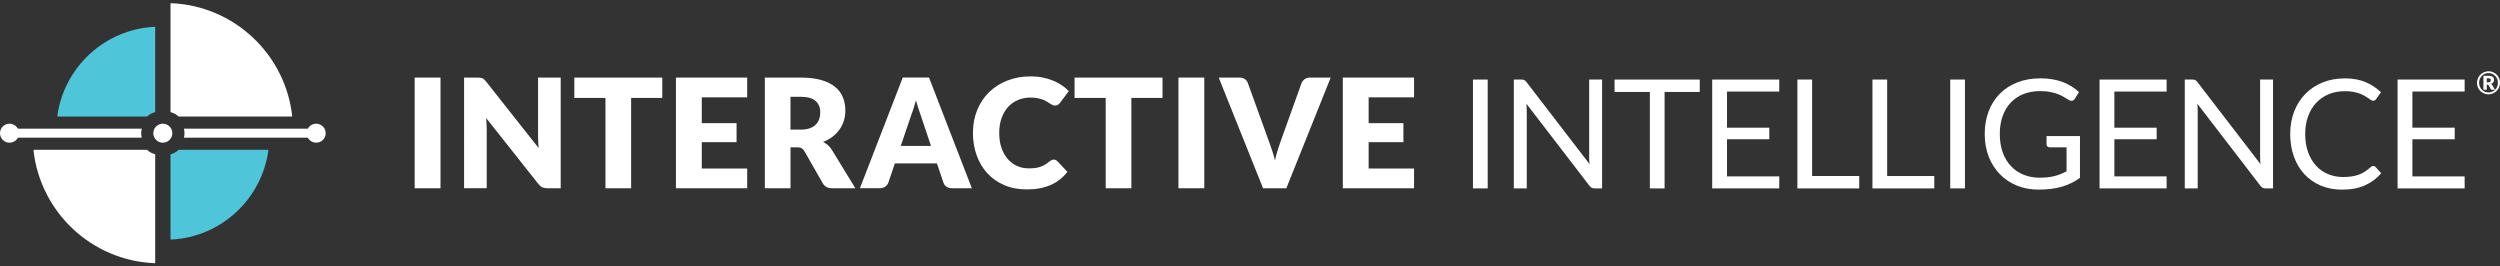 <?xml version="1.0" encoding="utf-8"?>
<!-- Generator: Adobe Illustrator 18.1.0, SVG Export Plug-In . SVG Version: 6.00 Build 0)  -->
<!DOCTYPE svg PUBLIC "-//W3C//DTD SVG 1.1//EN" "http://www.w3.org/Graphics/SVG/1.1/DTD/svg11.dtd">
<svg version="1.1" id="Layer_1" xmlns="http://www.w3.org/2000/svg" xmlns:xlink="http://www.w3.org/1999/xlink" x="0px" y="0px"
	 viewBox="0 0 90 9.59" style="enable-background:new 0 0 90 9.59;" xml:space="preserve">
<rect x="0" y="0" width="90" height="9.59" fill="#333333" stroke="none"/>
<g id="REV_HZ_logo">
	<g>
		<circle style="fill:#FFFFFF;" cx="0.342" cy="4.795" r="0.342"/>
		<circle style="fill:#FFFFFF;" cx="11.383" cy="4.795" r="0.342"/>
		<g>
			<path style="fill:#FFFFFF;" d="M5.294,5.394H1.228c-0.013,0-0.023,0.011-0.021,0.024C1.454,7.639,3.3,9.384,5.565,9.475
				c0.012,0,0.022-0.009,0.022-0.021V5.554C5.475,5.526,5.375,5.47,5.294,5.394z"/>
			<path style="fill:#FFFFFF;" d="M6.138,0.137v3.899C6.249,4.064,6.35,4.12,6.431,4.196h4.066c0.013,0,0.023-0.011,0.021-0.024
				C10.271,1.951,8.425,0.206,6.16,0.115C6.148,0.115,6.138,0.125,6.138,0.137z"/>
		</g>
		<path style="fill:#4EC5D8;" d="M6.138,5.554v3.05c0,0.012,0.01,0.022,0.022,0.021C7.956,8.537,9.42,7.17,9.661,5.418
			C9.663,5.405,9.653,5.394,9.64,5.394H6.431C6.35,5.47,6.249,5.526,6.138,5.554z"/>
		<path style="fill:#4EC5D8;" d="M5.587,4.036v-3.05c0-0.012-0.01-0.022-0.022-0.021C3.769,1.053,2.304,2.42,2.064,4.172
			C2.062,4.185,2.072,4.196,2.085,4.196h3.209C5.375,4.12,5.475,4.064,5.587,4.036z"/>
		<path style="fill:#FFFFFF;" d="M5.104,4.633H0.232v0.323h4.871C5.091,4.905,5.083,4.851,5.083,4.795S5.091,4.685,5.104,4.633z"/>
		<path style="fill:#FFFFFF;" d="M6.621,4.633c0.013,0.052,0.021,0.106,0.021,0.162s-0.008,0.11-0.021,0.162h4.799V4.633H6.621z"/>
		<circle style="fill:#FFFFFF;" cx="5.862" cy="4.795" r="0.342"/>
	</g>
	<g>
		<path style="fill:#FFFFFF;" d="M15.858,6.777h-0.93V2.793h0.93V6.777z"/>
		<path style="fill:#FFFFFF;" d="M17.294,2.799c0.027,0.004,0.052,0.011,0.074,0.021c0.022,0.01,0.043,0.024,0.063,0.042
			c0.02,0.018,0.043,0.043,0.068,0.074l1.892,2.393c-0.007-0.077-0.013-0.151-0.016-0.223c-0.004-0.072-0.005-0.14-0.005-0.204
			V2.793h0.815v3.984h-0.481c-0.071,0-0.131-0.011-0.18-0.033c-0.049-0.022-0.097-0.062-0.142-0.12L17.502,4.25
			c0.005,0.069,0.01,0.137,0.014,0.204c0.004,0.067,0.006,0.129,0.006,0.187v2.135h-0.815V2.793h0.487
			C17.233,2.793,17.266,2.795,17.294,2.799z"/>
		<path style="fill:#FFFFFF;" d="M23.842,2.793v0.733h-1.121v3.251h-0.924V3.526h-1.121V2.793H23.842z"/>
		<path style="fill:#FFFFFF;" d="M26.899,2.793v0.711h-1.635v0.93h1.252v0.684h-1.252v0.949h1.635v0.711h-2.565V2.793H26.899z"/>
		<path style="fill:#FFFFFF;" d="M28.458,5.303v1.474h-0.924V2.793h1.296c0.288,0,0.534,0.03,0.737,0.089
			c0.203,0.059,0.369,0.142,0.498,0.247c0.129,0.106,0.222,0.231,0.28,0.375c0.058,0.144,0.087,0.301,0.087,0.47
			c0,0.129-0.017,0.252-0.052,0.367c-0.035,0.115-0.086,0.221-0.155,0.318c-0.068,0.098-0.152,0.185-0.252,0.261
			c-0.099,0.077-0.214,0.14-0.343,0.189c0.062,0.031,0.12,0.069,0.174,0.115c0.054,0.046,0.101,0.101,0.141,0.167l0.848,1.386
			h-0.837c-0.155,0-0.266-0.058-0.334-0.175l-0.662-1.157c-0.029-0.051-0.063-0.088-0.103-0.109
			c-0.039-0.022-0.094-0.033-0.165-0.033H28.458z M28.458,4.666h0.372c0.126,0,0.233-0.016,0.321-0.048
			c0.088-0.032,0.161-0.076,0.217-0.133c0.056-0.056,0.097-0.123,0.123-0.198c0.026-0.076,0.038-0.157,0.038-0.245
			c0-0.175-0.057-0.312-0.171-0.41c-0.114-0.098-0.29-0.148-0.529-0.148h-0.372V4.666z"/>
		<path style="fill:#FFFFFF;" d="M34.987,6.777h-0.716c-0.08,0-0.146-0.019-0.198-0.056c-0.052-0.037-0.088-0.085-0.108-0.143
			l-0.235-0.695h-1.515L31.98,6.577c-0.018,0.051-0.054,0.097-0.107,0.138c-0.053,0.041-0.118,0.061-0.194,0.061h-0.722l1.542-3.984
			h0.946L34.987,6.777z M32.428,5.254h1.088L33.15,4.163c-0.024-0.069-0.052-0.151-0.083-0.245
			c-0.032-0.094-0.063-0.196-0.094-0.305c-0.029,0.111-0.059,0.214-0.09,0.309c-0.031,0.095-0.06,0.177-0.087,0.246L32.428,5.254z"
			/>
		<path style="fill:#FFFFFF;" d="M37.932,5.746c0.022,0,0.044,0.004,0.066,0.012c0.022,0.008,0.043,0.022,0.063,0.042l0.366,0.385
			c-0.16,0.21-0.361,0.368-0.603,0.474c-0.242,0.107-0.527,0.16-0.857,0.16c-0.303,0-0.574-0.051-0.813-0.155
			c-0.24-0.103-0.443-0.245-0.61-0.427c-0.167-0.181-0.295-0.397-0.384-0.645s-0.134-0.519-0.134-0.811
			c0-0.297,0.051-0.57,0.153-0.819c0.102-0.249,0.245-0.464,0.428-0.644C35.79,3.14,36.009,3,36.264,2.9
			c0.255-0.1,0.537-0.15,0.845-0.15c0.149,0,0.29,0.013,0.422,0.04c0.132,0.026,0.256,0.063,0.37,0.109
			C38.017,2.945,38.122,3,38.219,3.065c0.097,0.065,0.182,0.136,0.257,0.215l-0.312,0.418c-0.02,0.026-0.044,0.049-0.071,0.07
			c-0.027,0.021-0.066,0.031-0.115,0.031c-0.033,0-0.064-0.007-0.093-0.022c-0.029-0.014-0.06-0.032-0.093-0.053
			c-0.033-0.021-0.069-0.044-0.108-0.068c-0.039-0.025-0.086-0.047-0.14-0.068c-0.054-0.021-0.117-0.039-0.189-0.053
			S37.2,3.512,37.103,3.512c-0.168,0-0.321,0.03-0.459,0.089c-0.138,0.059-0.257,0.144-0.357,0.254
			c-0.099,0.11-0.177,0.244-0.232,0.401c-0.056,0.157-0.083,0.333-0.083,0.528c0,0.204,0.028,0.385,0.083,0.544
			c0.056,0.159,0.131,0.292,0.227,0.4c0.096,0.109,0.207,0.191,0.335,0.248c0.128,0.056,0.264,0.085,0.41,0.085
			c0.084,0,0.16-0.004,0.23-0.012c0.069-0.008,0.134-0.022,0.193-0.042c0.059-0.02,0.116-0.046,0.17-0.078
			c0.054-0.032,0.108-0.072,0.163-0.119c0.022-0.018,0.046-0.033,0.071-0.045C37.878,5.752,37.904,5.746,37.932,5.746z"/>
		<path style="fill:#FFFFFF;" d="M41.85,2.793v0.733h-1.121v3.251h-0.924V3.526h-1.121V2.793H41.85z"/>
		<path style="fill:#FFFFFF;" d="M43.354,6.777h-0.93V2.793h0.93V6.777z"/>
		<path style="fill:#FFFFFF;" d="M43.874,2.793h0.744c0.08,0,0.146,0.018,0.197,0.055c0.051,0.037,0.088,0.085,0.109,0.145
			l0.771,2.133c0.035,0.093,0.07,0.194,0.105,0.303c0.036,0.109,0.069,0.224,0.1,0.345c0.026-0.12,0.055-0.235,0.089-0.345
			c0.034-0.109,0.067-0.211,0.1-0.303l0.766-2.133c0.018-0.051,0.054-0.097,0.107-0.138c0.053-0.041,0.118-0.062,0.194-0.062h0.749
			l-1.597,3.984H45.47L43.874,2.793z"/>
		<path style="fill:#FFFFFF;" d="M50.906,2.793v0.711h-1.635v0.93h1.252v0.684h-1.252v0.949h1.635v0.711h-2.565V2.793H50.906z"/>
	</g>
	<g>
		<path style="fill:#FFFFFF;" d="M53.557,6.782h-0.53V2.864h0.53V6.782z"/>
		<path style="fill:#FFFFFF;" d="M54.876,2.882c0.023,0.012,0.049,0.036,0.078,0.073l2.27,2.953
			c-0.006-0.048-0.009-0.093-0.011-0.138s-0.003-0.088-0.003-0.13V2.864h0.465v3.918h-0.268c-0.042,0-0.077-0.007-0.105-0.022
			c-0.028-0.015-0.056-0.039-0.083-0.074l-2.267-2.95c0.004,0.046,0.006,0.09,0.008,0.134c0.002,0.044,0.003,0.084,0.003,0.12v2.792
			h-0.465V2.864h0.273C54.818,2.864,54.853,2.87,54.876,2.882z"/>
		<path style="fill:#FFFFFF;" d="M61.191,2.864V3.31h-1.266v3.473h-0.53V3.31h-1.271V2.864H61.191z"/>
		<path style="fill:#FFFFFF;" d="M64.053,2.864v0.432h-1.881v1.301h1.523v0.416h-1.523V6.35h1.881v0.432h-2.414V2.864H64.053z"/>
		<path style="fill:#FFFFFF;" d="M65.237,6.337h1.695v0.446h-2.226V2.864h0.53V6.337z"/>
		<path style="fill:#FFFFFF;" d="M67.939,6.337h1.695v0.446h-2.226V2.864h0.53V6.337z"/>
		<path style="fill:#FFFFFF;" d="M70.738,6.782h-0.53V2.864h0.53V6.782z"/>
		<path style="fill:#FFFFFF;" d="M73.426,6.397c0.106,0,0.203-0.005,0.291-0.015s0.172-0.025,0.25-0.045s0.152-0.044,0.221-0.073
			c0.069-0.028,0.139-0.061,0.208-0.097V5.303H73.79c-0.035,0-0.062-0.01-0.083-0.03c-0.021-0.02-0.031-0.045-0.031-0.074V4.898
			h1.203v1.504c-0.098,0.071-0.201,0.133-0.308,0.186c-0.107,0.053-0.221,0.097-0.342,0.133c-0.121,0.036-0.251,0.062-0.39,0.079
			c-0.139,0.017-0.289,0.026-0.451,0.026c-0.284,0-0.545-0.049-0.782-0.146c-0.237-0.098-0.441-0.234-0.612-0.41
			s-0.305-0.387-0.401-0.633c-0.096-0.246-0.143-0.517-0.143-0.812c0-0.299,0.047-0.572,0.141-0.818
			c0.094-0.246,0.228-0.457,0.402-0.633c0.174-0.176,0.385-0.312,0.632-0.409c0.247-0.096,0.524-0.145,0.83-0.145
			c0.155,0,0.299,0.011,0.432,0.034c0.133,0.023,0.256,0.056,0.37,0.098c0.114,0.043,0.219,0.095,0.316,0.156
			c0.097,0.061,0.187,0.13,0.271,0.206l-0.15,0.241c-0.031,0.049-0.071,0.074-0.12,0.074c-0.029,0-0.061-0.01-0.096-0.03
			c-0.046-0.026-0.097-0.056-0.153-0.093c-0.056-0.036-0.125-0.071-0.206-0.105c-0.081-0.034-0.177-0.062-0.287-0.086
			c-0.11-0.024-0.241-0.036-0.392-0.036c-0.221,0-0.42,0.036-0.599,0.108c-0.179,0.072-0.331,0.175-0.457,0.309
			c-0.126,0.134-0.222,0.296-0.29,0.487c-0.068,0.191-0.101,0.404-0.101,0.641c0,0.248,0.035,0.469,0.105,0.663
			c0.07,0.194,0.169,0.359,0.297,0.494s0.279,0.238,0.454,0.309C73.022,6.361,73.215,6.397,73.426,6.397z"/>
		<path style="fill:#FFFFFF;" d="M77.998,2.864v0.432h-1.881v1.301h1.523v0.416h-1.523V6.35h1.881v0.432h-2.414V2.864H77.998z"/>
		<path style="fill:#FFFFFF;" d="M79.03,2.882c0.023,0.012,0.049,0.036,0.078,0.073l2.27,2.953
			c-0.006-0.048-0.009-0.093-0.011-0.138s-0.003-0.088-0.003-0.13V2.864h0.465v3.918h-0.268c-0.042,0-0.077-0.007-0.105-0.022
			c-0.028-0.015-0.056-0.039-0.083-0.074l-2.267-2.95c0.004,0.046,0.006,0.09,0.008,0.134c0.002,0.044,0.003,0.084,0.003,0.12v2.792
			h-0.465V2.864h0.273C78.972,2.864,79.007,2.87,79.03,2.882z"/>
		<path style="fill:#FFFFFF;" d="M85.438,5.973c0.029,0,0.056,0.012,0.079,0.036l0.208,0.227c-0.16,0.186-0.355,0.331-0.584,0.435
			c-0.229,0.104-0.505,0.156-0.827,0.156c-0.283,0-0.539-0.049-0.768-0.146c-0.23-0.098-0.426-0.234-0.588-0.41
			s-0.288-0.387-0.377-0.633c-0.089-0.246-0.134-0.517-0.134-0.812s0.048-0.566,0.143-0.812c0.096-0.246,0.23-0.457,0.403-0.634
			c0.173-0.177,0.38-0.314,0.622-0.412c0.241-0.098,0.508-0.146,0.8-0.146c0.288,0,0.536,0.045,0.745,0.134
			c0.209,0.089,0.394,0.211,0.556,0.364l-0.172,0.243c-0.013,0.018-0.027,0.033-0.044,0.045c-0.016,0.012-0.04,0.018-0.071,0.018
			c-0.024,0-0.049-0.009-0.075-0.026c-0.026-0.017-0.058-0.039-0.094-0.064c-0.037-0.025-0.079-0.053-0.129-0.082
			c-0.049-0.029-0.108-0.056-0.175-0.082c-0.067-0.026-0.146-0.047-0.235-0.064c-0.089-0.017-0.192-0.026-0.309-0.026
			c-0.21,0-0.402,0.036-0.576,0.108c-0.174,0.072-0.324,0.175-0.45,0.308c-0.126,0.133-0.224,0.295-0.294,0.487
			c-0.07,0.191-0.105,0.406-0.105,0.643c0,0.244,0.035,0.462,0.105,0.653c0.07,0.191,0.166,0.353,0.287,0.485
			c0.121,0.132,0.265,0.233,0.431,0.302c0.166,0.069,0.345,0.104,0.536,0.104c0.117,0,0.221-0.007,0.314-0.021
			c0.093-0.014,0.179-0.035,0.258-0.064c0.079-0.029,0.153-0.066,0.221-0.111c0.068-0.045,0.137-0.098,0.206-0.16
			C85.379,5.987,85.409,5.973,85.438,5.973z"/>
		<path style="fill:#FFFFFF;" d="M88.727,2.864v0.432h-1.881v1.301h1.523v0.416h-1.523V6.35h1.881v0.432h-2.414V2.864H88.727z"/>
	</g>
	<g>
		<path style="fill:#FFFFFF;" d="M89.172,2.981c0-0.038,0.005-0.075,0.015-0.11c0.01-0.035,0.024-0.068,0.042-0.099
			c0.018-0.031,0.039-0.059,0.065-0.084c0.025-0.025,0.053-0.047,0.084-0.065c0.031-0.018,0.063-0.032,0.099-0.042
			c0.035-0.01,0.072-0.015,0.11-0.015c0.038,0,0.075,0.005,0.11,0.015c0.035,0.01,0.068,0.024,0.099,0.042s0.059,0.04,0.084,0.065
			c0.025,0.025,0.047,0.053,0.065,0.084c0.018,0.031,0.032,0.064,0.042,0.099C89.995,2.906,90,2.943,90,2.981
			c0,0.038-0.005,0.074-0.015,0.11c-0.01,0.035-0.024,0.068-0.042,0.099s-0.04,0.058-0.065,0.084
			c-0.025,0.025-0.053,0.047-0.084,0.065s-0.064,0.032-0.099,0.042c-0.035,0.01-0.072,0.015-0.11,0.015
			c-0.038,0-0.075-0.005-0.11-0.015c-0.035-0.01-0.068-0.024-0.099-0.042c-0.031-0.018-0.059-0.04-0.084-0.065
			c-0.025-0.025-0.047-0.053-0.065-0.084c-0.018-0.03-0.032-0.063-0.042-0.098C89.177,3.055,89.172,3.019,89.172,2.981z
			 M89.248,2.981c0,0.049,0.009,0.094,0.026,0.136c0.018,0.042,0.041,0.079,0.072,0.11c0.03,0.031,0.066,0.056,0.107,0.074
			s0.085,0.027,0.133,0.027c0.047,0,0.092-0.009,0.133-0.027c0.041-0.018,0.077-0.042,0.108-0.074
			c0.031-0.031,0.055-0.068,0.072-0.11c0.018-0.042,0.026-0.088,0.026-0.136c0-0.033-0.004-0.064-0.012-0.094
			c-0.008-0.03-0.019-0.058-0.034-0.084c-0.015-0.026-0.032-0.05-0.053-0.071c-0.021-0.021-0.044-0.039-0.069-0.054
			c-0.025-0.015-0.052-0.027-0.081-0.035c-0.029-0.008-0.06-0.012-0.091-0.012c-0.032,0-0.062,0.004-0.091,0.012
			c-0.029,0.008-0.056,0.02-0.081,0.035c-0.025,0.015-0.048,0.033-0.068,0.054c-0.02,0.021-0.038,0.045-0.052,0.071
			c-0.015,0.026-0.026,0.054-0.034,0.084C89.252,2.917,89.248,2.948,89.248,2.981z M89.523,3.049v0.182h-0.12V2.728h0.18
			c0.07,0,0.121,0.013,0.154,0.038c0.032,0.025,0.049,0.061,0.049,0.108c0,0.033-0.009,0.062-0.026,0.087
			c-0.017,0.025-0.044,0.043-0.08,0.055c0.009,0.005,0.016,0.011,0.021,0.018c0.006,0.007,0.011,0.016,0.017,0.025l0.102,0.172
			h-0.115c-0.017,0-0.029-0.006-0.035-0.019l-0.081-0.147c-0.004-0.005-0.008-0.009-0.013-0.012
			c-0.005-0.003-0.012-0.004-0.021-0.004H89.523z M89.523,2.963h0.05c0.019,0,0.035-0.002,0.047-0.005s0.022-0.008,0.029-0.014
			c0.007-0.006,0.012-0.014,0.014-0.023c0.003-0.009,0.004-0.02,0.004-0.032c0-0.012-0.001-0.022-0.003-0.031
			c-0.002-0.009-0.006-0.016-0.013-0.022c-0.006-0.006-0.015-0.01-0.026-0.013C89.614,2.82,89.6,2.819,89.583,2.819h-0.06V2.963z"/>
	</g>
</g>
</svg>

